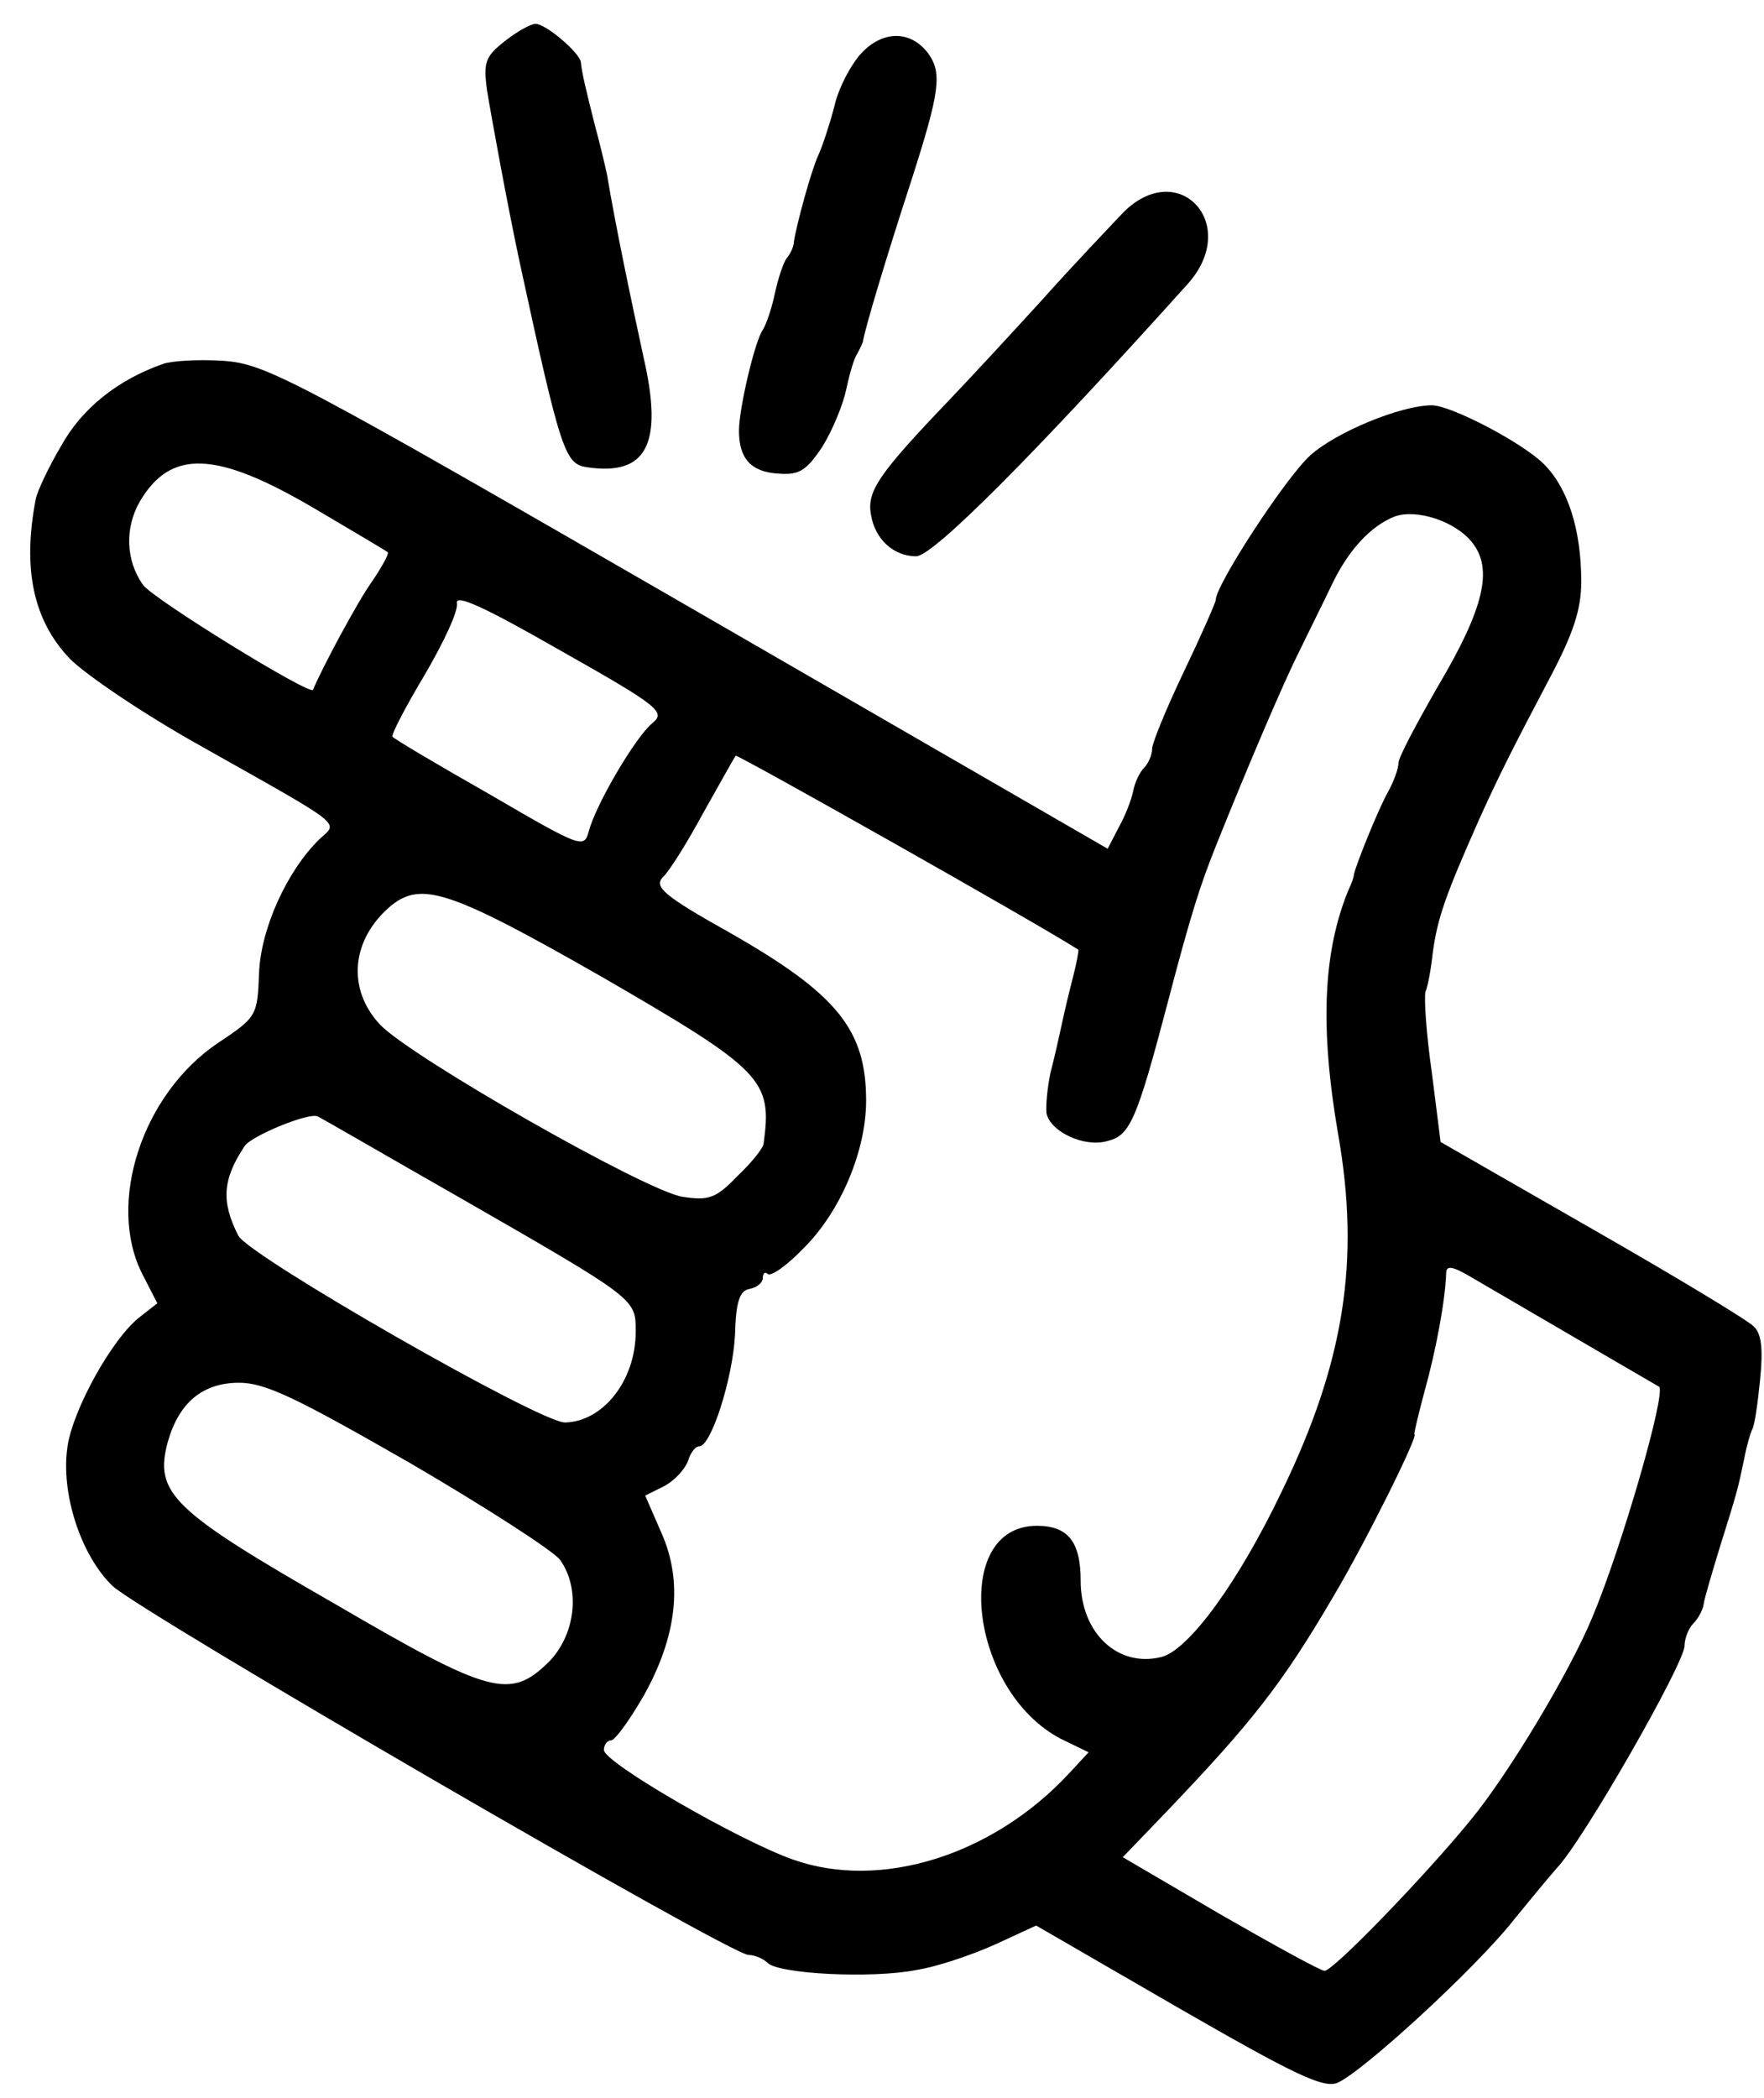 <?xml version="1.0" standalone="no"?>
<!DOCTYPE svg PUBLIC "-//W3C//DTD SVG 20010904//EN"
 "http://www.w3.org/TR/2001/REC-SVG-20010904/DTD/svg10.dtd">
<svg version="1.0" xmlns="http://www.w3.org/2000/svg"
 width="222pt" height="264pt" viewBox="0 0 222 264"
 preserveAspectRatio="xMidYMid meet">
<g transform="translate(0,264) scale(0.1,-0.1)"
fill="#000000" stroke="none">
<path d="M635 2588 c-24 -19 -27 -26 -22 -62 6 -37 27 -151 41 -216 52 -240
57 -254 85 -258 75 -11 96 29 71 138 -15 69 -36 169 -46 230 -3 14 -10 43 -16
65 -10 40 -16 64 -17 77 -2 12 -44 48 -57 48 -6 0 -24 -10 -39 -22z"/>
<path d="M1084 2573 c-13 -14 -29 -44 -34 -67 -6 -23 -15 -50 -20 -61 -9 -19
-28 -89 -31 -110 0 -5 -4 -14 -9 -20 -4 -5 -11 -26 -15 -45 -4 -19 -11 -39
-15 -45 -10 -14 -30 -99 -30 -127 0 -35 15 -52 50 -54 26 -2 35 4 55 34 13 21
26 53 30 72 4 19 10 40 14 45 3 6 6 12 7 15 2 15 30 108 60 200 37 115 40 138
22 163 -22 29 -57 29 -84 0z"/>
<path d="M1413 2372 c-15 -16 -62 -65 -103 -111 -41 -45 -93 -101 -115 -124
-89 -93 -104 -115 -99 -144 5 -32 29 -53 57 -53 21 0 147 126 342 343 67 75
-12 160 -82 89z"/>
<path d="M205 2182 c-57 -20 -102 -56 -128 -103 -16 -27 -30 -57 -32 -67 -17
-88 -3 -153 43 -201 21 -21 95 -71 167 -111 181 -102 171 -94 147 -116 -41
-40 -74 -113 -76 -169 -2 -53 -3 -55 -51 -87 -96 -64 -141 -202 -96 -291 l19
-37 -23 -18 c-34 -27 -83 -115 -90 -162 -9 -59 17 -138 57 -176 37 -34 777
-464 800 -464 8 0 19 -5 24 -10 14 -14 131 -20 187 -9 26 4 70 19 99 32 l52
24 178 -103 c146 -84 183 -102 201 -95 31 13 174 144 222 205 17 21 41 50 54
65 33 34 161 258 161 280 0 9 5 22 11 28 6 6 12 17 13 24 1 8 11 41 21 74 22
70 22 71 30 109 3 16 8 33 10 37 3 4 7 32 10 62 4 39 2 59 -8 68 -8 8 -99 63
-204 123 l-190 109 -11 87 c-7 49 -10 94 -8 102 3 7 7 29 9 48 6 45 16 73 59
170 25 55 40 85 89 178 29 55 39 85 39 120 0 66 -17 118 -47 148 -27 27 -117
74 -141 74 -39 0 -121 -34 -153 -63 -31 -28 -119 -163 -119 -182 0 -3 -18 -44
-40 -90 -22 -46 -40 -90 -40 -97 0 -8 -5 -19 -10 -24 -6 -6 -12 -19 -14 -30
-2 -10 -10 -31 -18 -45 l-14 -27 -528 305 c-499 288 -531 305 -585 309 -31 2
-65 0 -76 -4z m191 -182 c49 -29 90 -53 92 -55 2 -1 -7 -18 -20 -37 -18 -25
-64 -111 -74 -136 -3 -8 -201 114 -214 132 -22 31 -23 72 -4 105 39 66 96 64
220 -9z m1457 -43 c26 -33 15 -82 -43 -180 -27 -47 -50 -90 -50 -97 0 -7 -6
-24 -14 -38 -13 -24 -39 -89 -42 -102 0 -3 -3 -12 -7 -20 -32 -78 -36 -173
-13 -307 28 -159 8 -287 -71 -450 -55 -115 -117 -199 -151 -208 -55 -14 -102
30 -102 96 0 49 -16 69 -55 69 -109 0 -85 -208 30 -268 l35 -17 -25 -27 c-96
-103 -237 -147 -347 -108 -68 24 -238 122 -238 138 0 6 4 12 9 12 5 0 23 25
41 56 42 75 50 144 22 206 l-20 46 24 12 c13 7 26 21 30 32 3 10 9 18 14 18
15 0 42 85 45 140 1 42 6 56 18 58 10 2 17 8 17 14 0 6 3 8 6 5 4 -4 25 11 46
33 46 46 78 122 78 185 0 89 -36 134 -171 211 -84 47 -96 58 -85 70 8 7 31 44
51 81 21 37 39 70 41 72 2 2 378 -210 431 -244 1 0 -2 -17 -7 -36 -5 -19 -11
-45 -14 -59 -3 -14 -9 -41 -14 -60 -4 -19 -6 -42 -5 -51 5 -23 47 -43 76 -35
29 7 37 24 77 176 28 107 40 145 60 195 38 95 86 208 105 245 12 25 31 63 41
84 21 44 49 74 79 86 28 10 77 -6 98 -33z m-1032 -227 c-21 -17 -71 -102 -80
-136 -6 -22 -9 -21 -124 46 -65 37 -121 70 -123 73 -2 2 16 37 40 77 24 41 43
81 41 91 -2 12 35 -5 131 -60 124 -70 132 -77 115 -91z m-64 -319 c204 -118
215 -130 204 -210 0 -5 -15 -24 -33 -41 -27 -28 -36 -31 -69 -26 -46 7 -344
177 -381 217 -42 45 -36 108 15 150 38 30 75 18 264 -90z m-182 -276 c228
-131 225 -129 225 -171 0 -61 -41 -113 -89 -114 -32 0 -397 209 -411 235 -22
43 -20 71 8 113 9 13 82 43 92 37 3 -1 82 -47 175 -100z m1410 -180 c55 -32
101 -59 103 -60 9 -8 -47 -202 -84 -290 -29 -70 -106 -198 -153 -255 -57 -70
-173 -190 -184 -190 -5 0 -63 32 -131 71 l-123 72 51 53 c111 116 149 164 214
275 41 69 108 204 102 204 -1 0 5 25 13 55 14 50 26 114 27 148 0 10 8 9 33
-6 17 -10 77 -45 132 -77z m-1469 -156 c96 -56 181 -111 189 -122 26 -37 19
-94 -14 -128 -49 -48 -73 -42 -270 73 -204 117 -227 139 -210 203 14 50 44 75
90 75 33 0 72 -19 215 -101z"/>
</g>
</svg>
